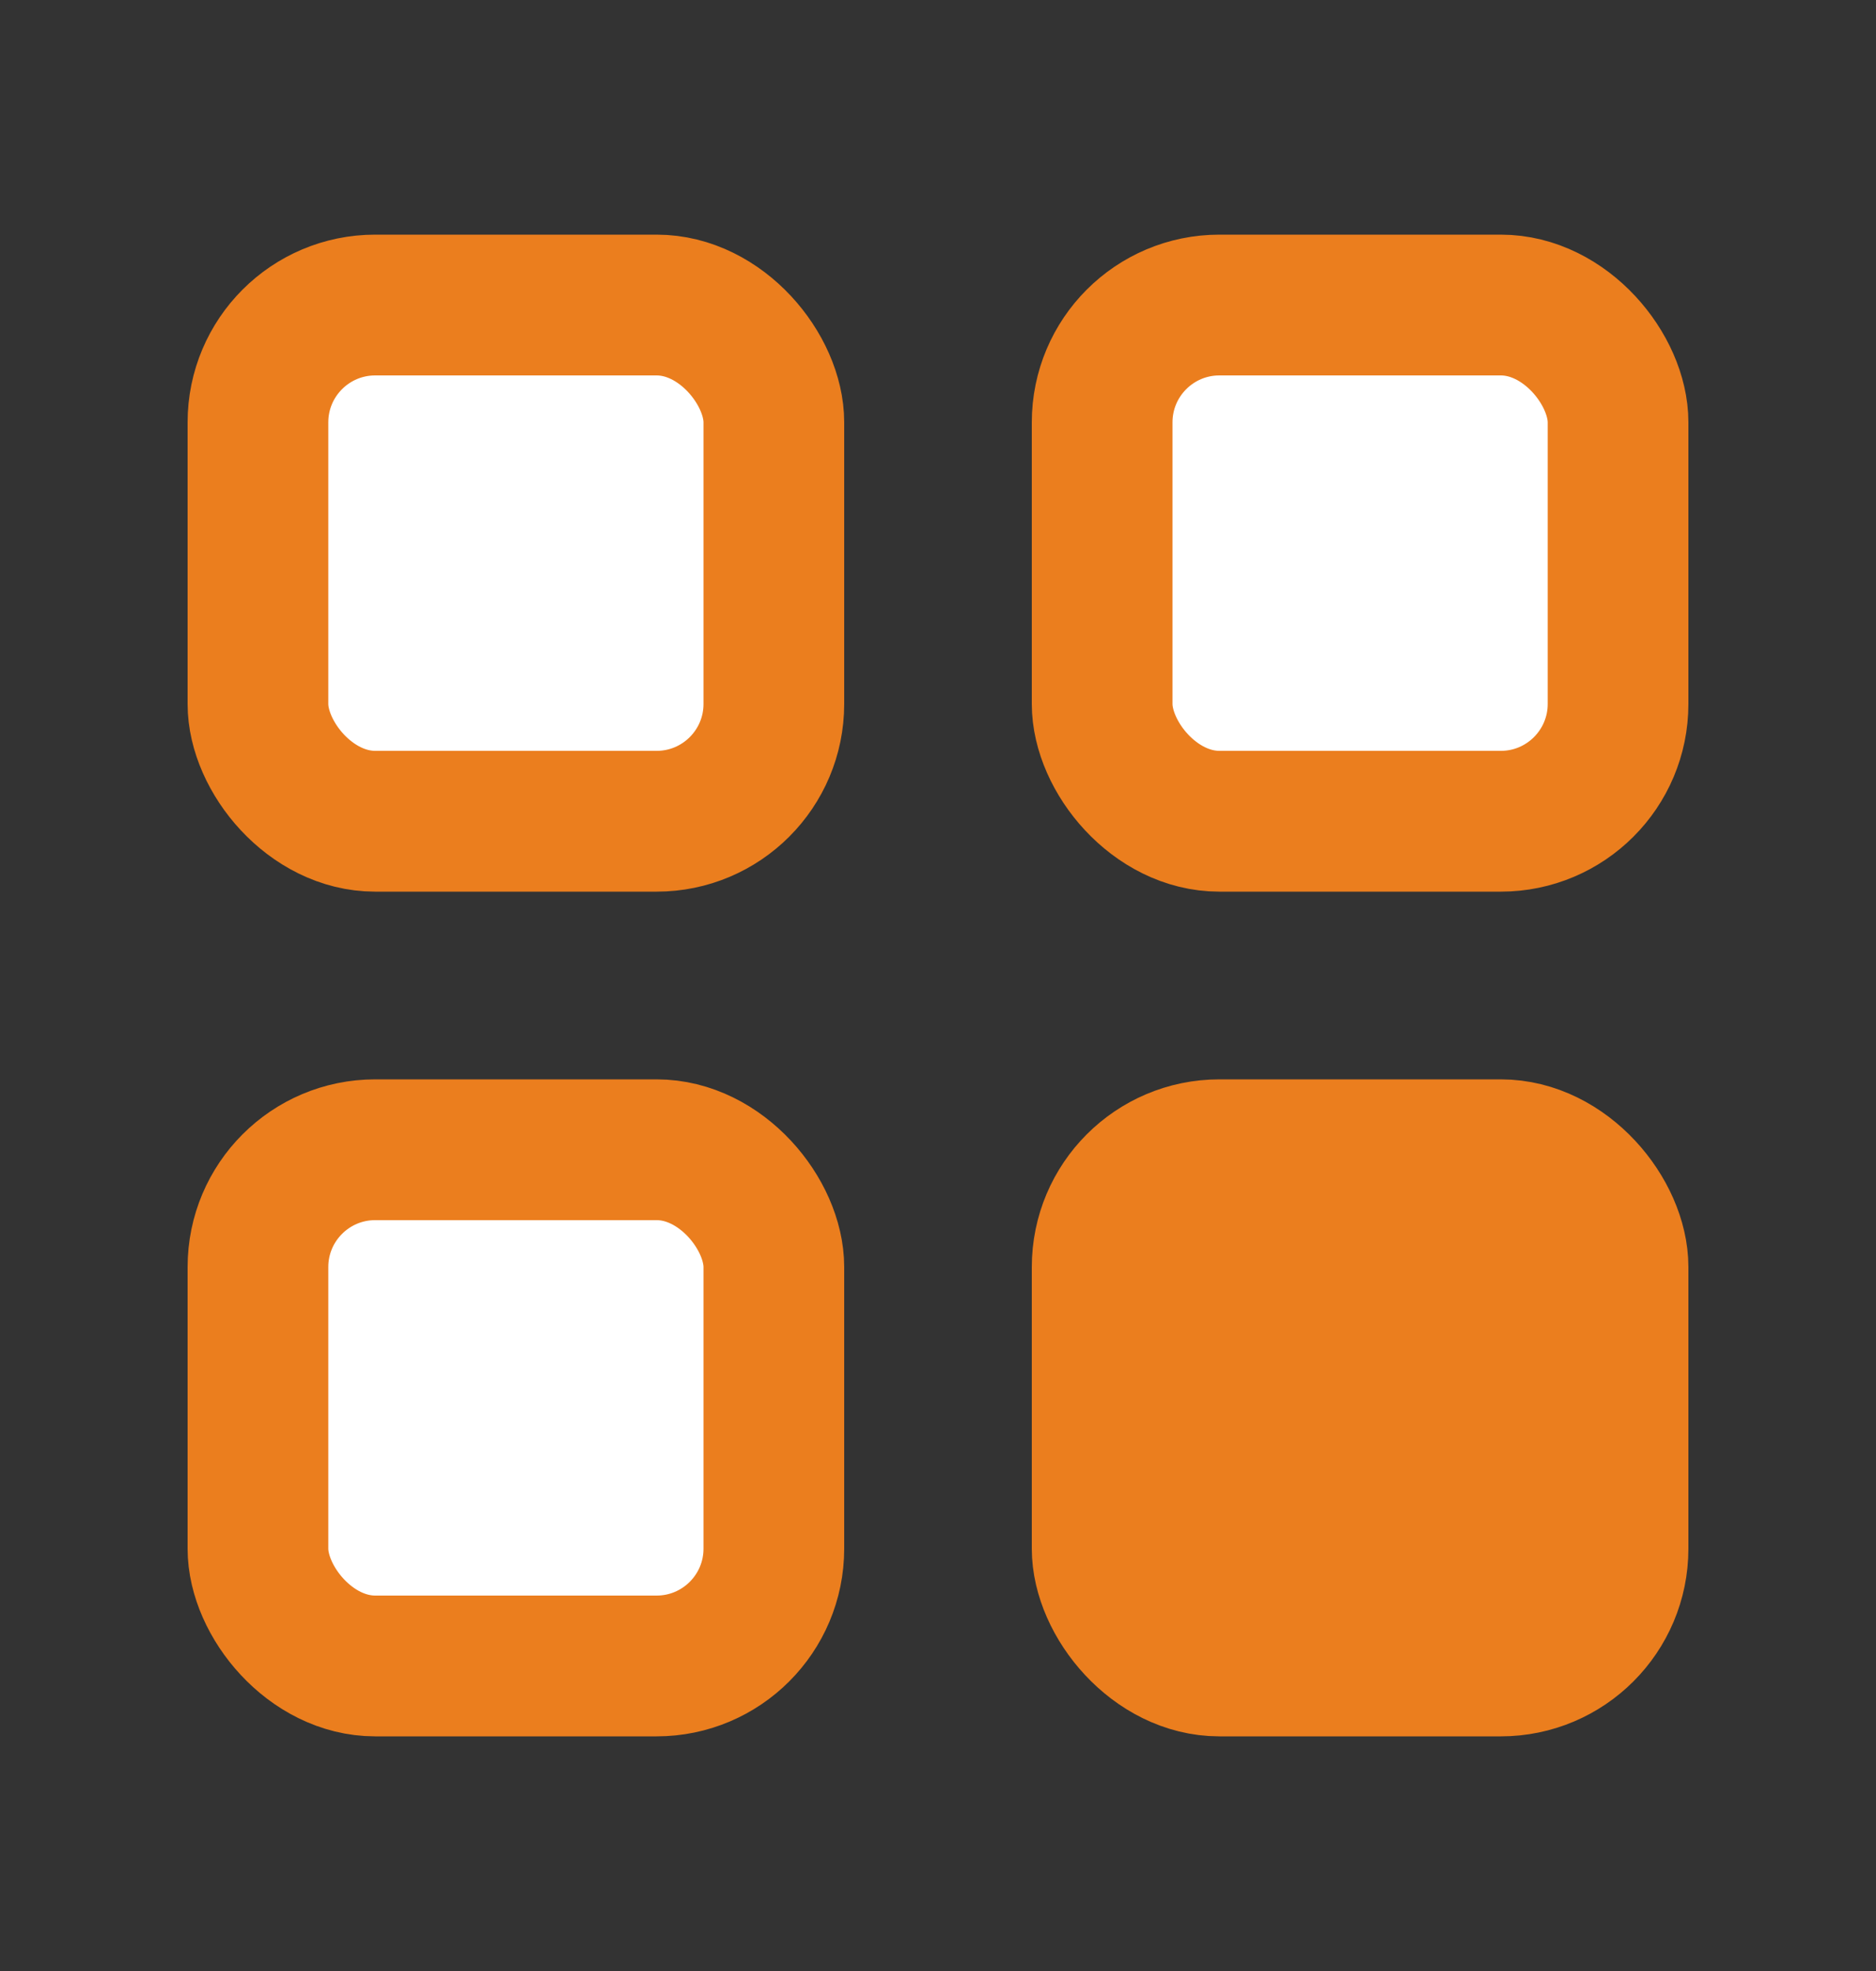 <svg width="20" height="21" viewBox="0 0 20 21" fill="none" xmlns="http://www.w3.org/2000/svg">
<rect x="0" y="0" width="20" height="21" fill="#333333" stroke="none"/>
<rect x="2.75" y="12.25" width="5.5" height="5.5" rx="1.25" fill="white" stroke="#EB7E1E" stroke-width="1.5"/>
<rect x="11.75" y="12.25" width="5.5" height="5.5" rx="1.25" fill="#EB7E1E" stroke="#EB7E1E" stroke-width="1.5"/>
<rect x="2.75" y="3.25" width="5.5" height="5.5" rx="1.25" fill="white" stroke="#EB7E1E" stroke-width="1.5"/>
<rect x="11.75" y="3.25" width="5.5" height="5.5" rx="1.25" fill="white" stroke="#EB7E1E" stroke-width="1.5"/>
</svg>
